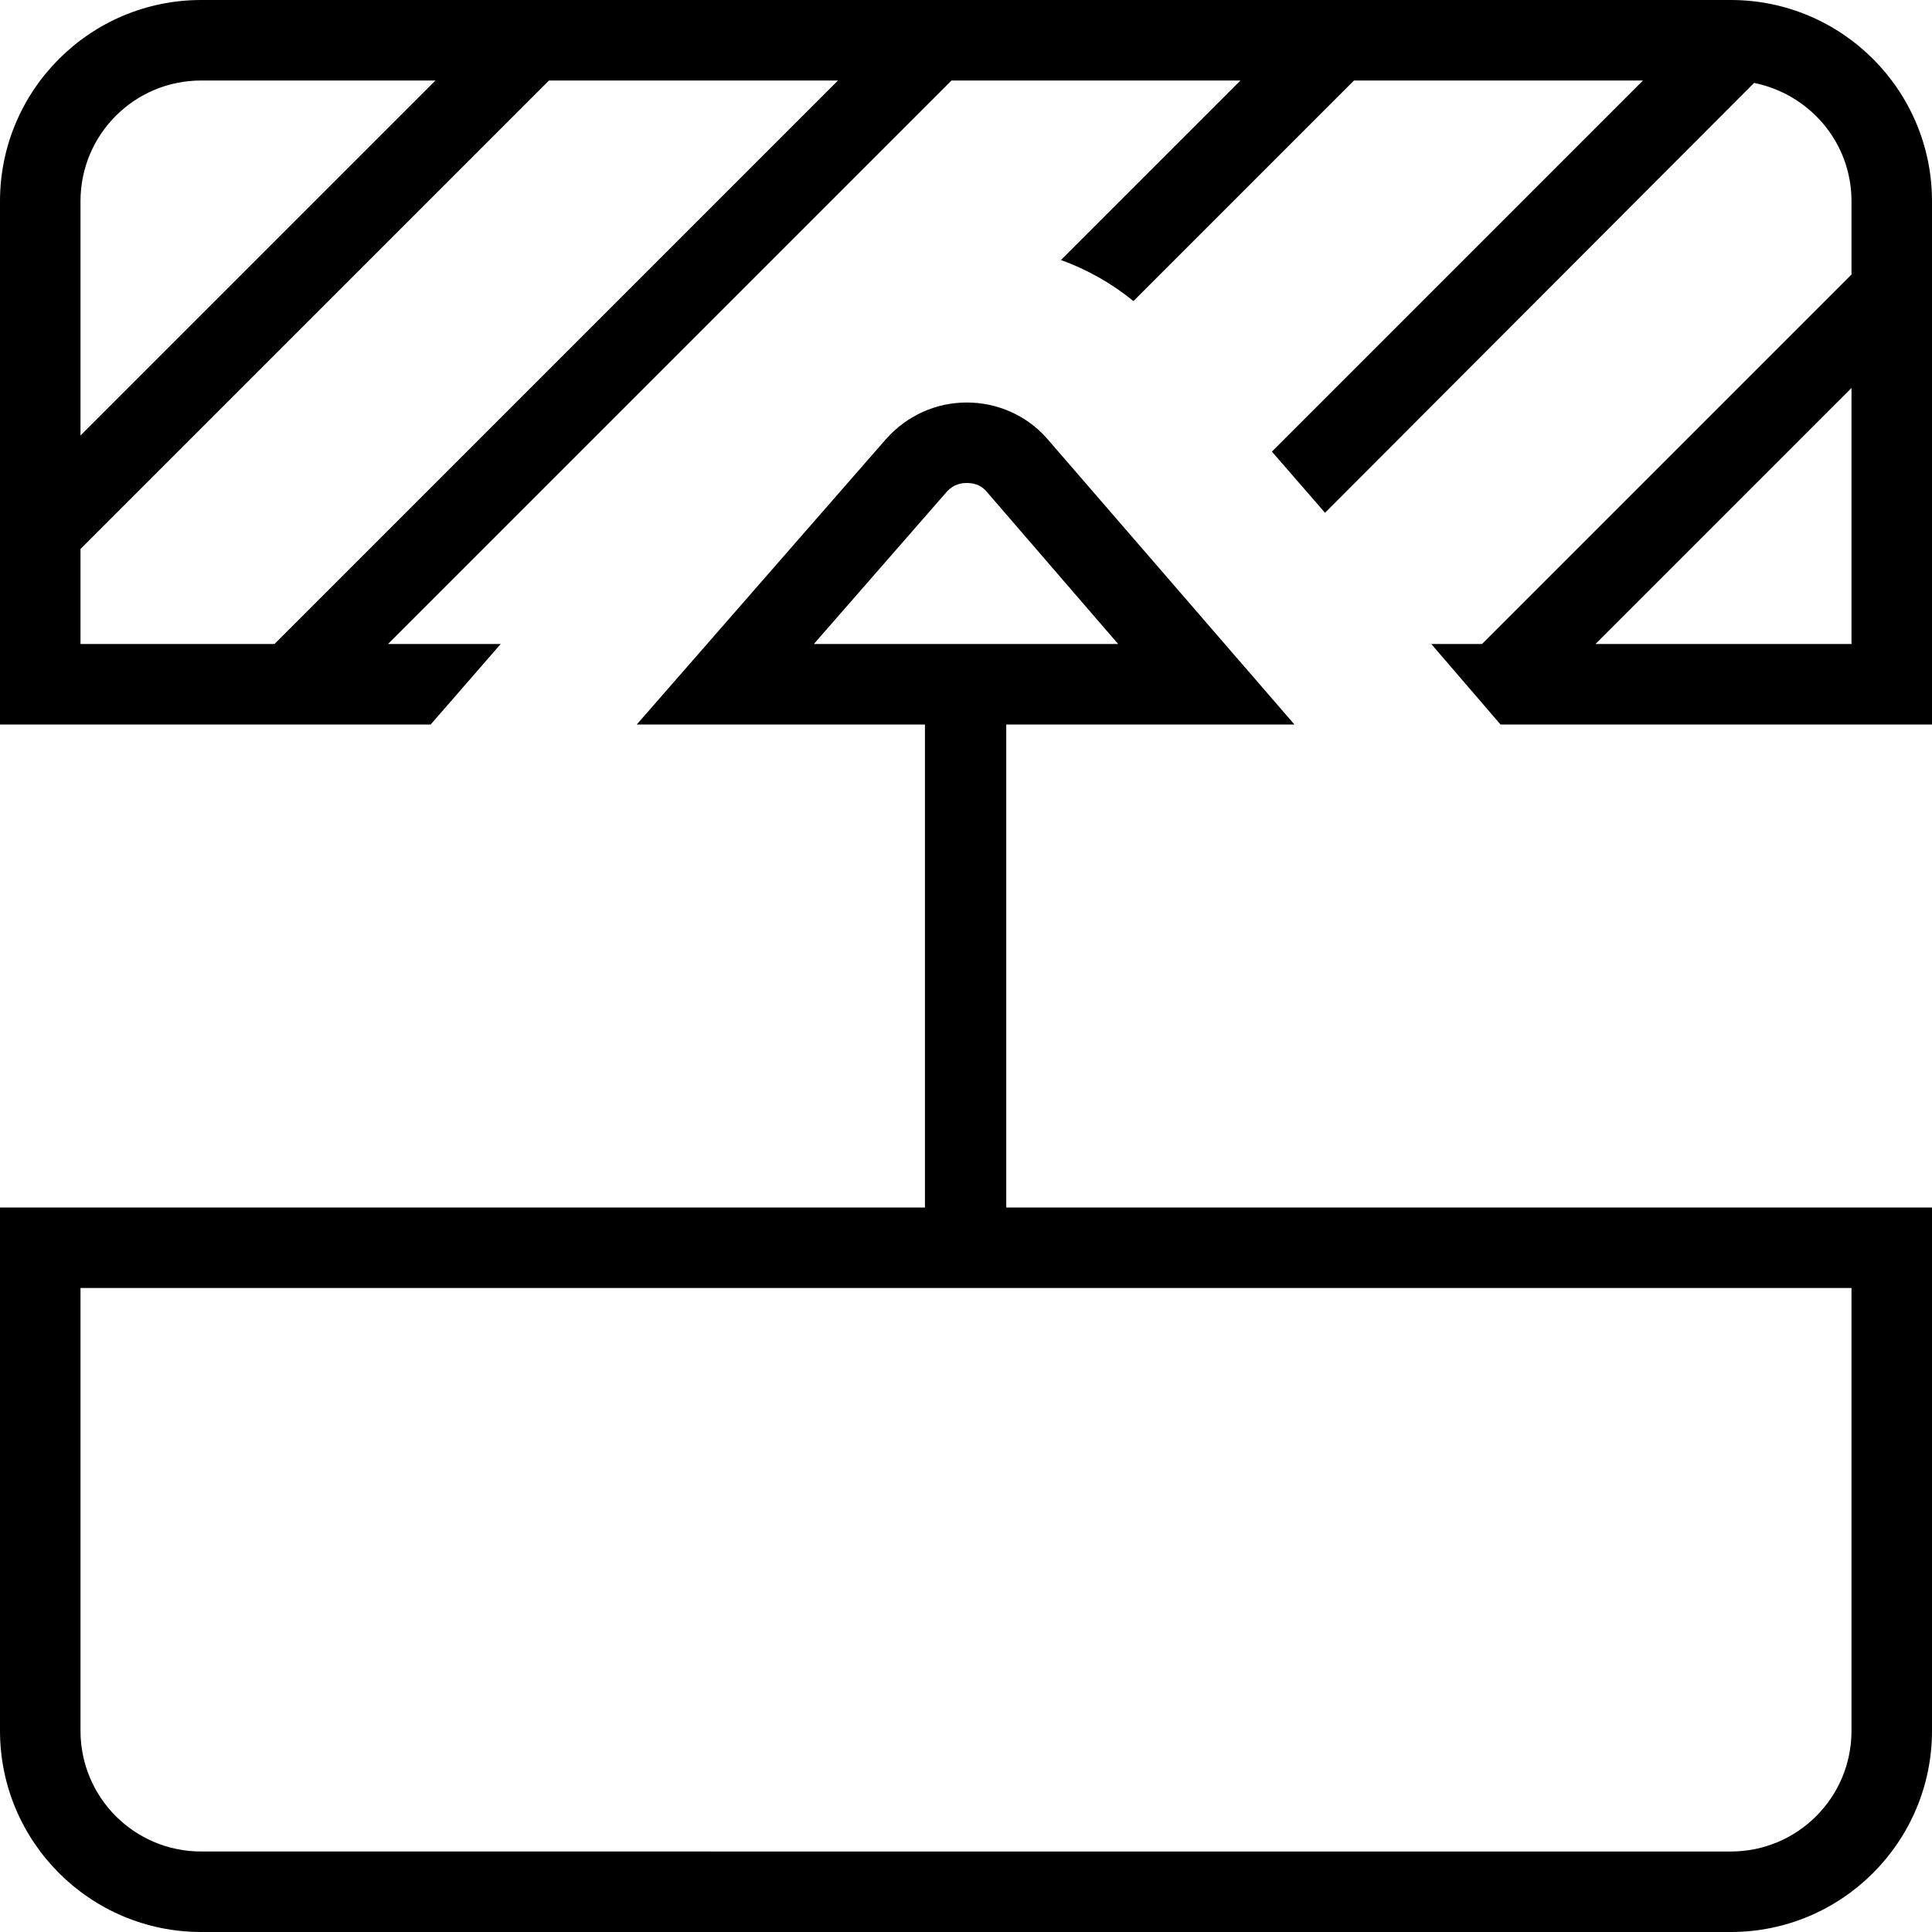 <?xml version="1.0" encoding="UTF-8"?>
<svg xmlns="http://www.w3.org/2000/svg" id="Layer_1" data-name="Layer 1" viewBox="0 0 24 24" width="512" height="512"><path d="M21.5,0H2.5C1.12,0,0,1.12,0,2.5v6.5H5.35l.87-1h-1.4L11.82,1h3.59l-2.23,2.23c.33,.12,.63,.29,.9,.51l2.74-2.74h3.59l-4.61,4.61,.66,.76L21.79,1.03c.69,.14,1.21,.74,1.21,1.47v.91l-4.59,4.59h-.63l.86,1h5.36V2.5c0-1.38-1.12-2.5-2.5-2.5ZM2.5,1h2.91L1,5.41V2.5c0-.83,.67-1.5,1.5-1.5Zm.91,7H1v-1.18L6.82,1h3.59L3.41,8Zm16.41,0l3.18-3.18v3.18h-3.18Zm-7.32,1h3.58l-3.08-3.56c-.25-.28-.61-.44-.99-.44h0c-.38,0-.74,.16-1,.45l-3.1,3.55h3.58v6H0v6.5c0,1.38,1.12,2.5,2.5,2.5H21.5c1.38,0,2.5-1.12,2.5-2.5v-6.5H12.5v-6Zm-2.39-1l1.65-1.89c.09-.1,.19-.11,.25-.11s.16,.01,.24,.1l1.64,1.9h-3.78Zm12.89,8v5.5c0,.83-.67,1.5-1.5,1.5H2.5c-.83,0-1.5-.67-1.5-1.5v-5.5H23Z"/></svg>
